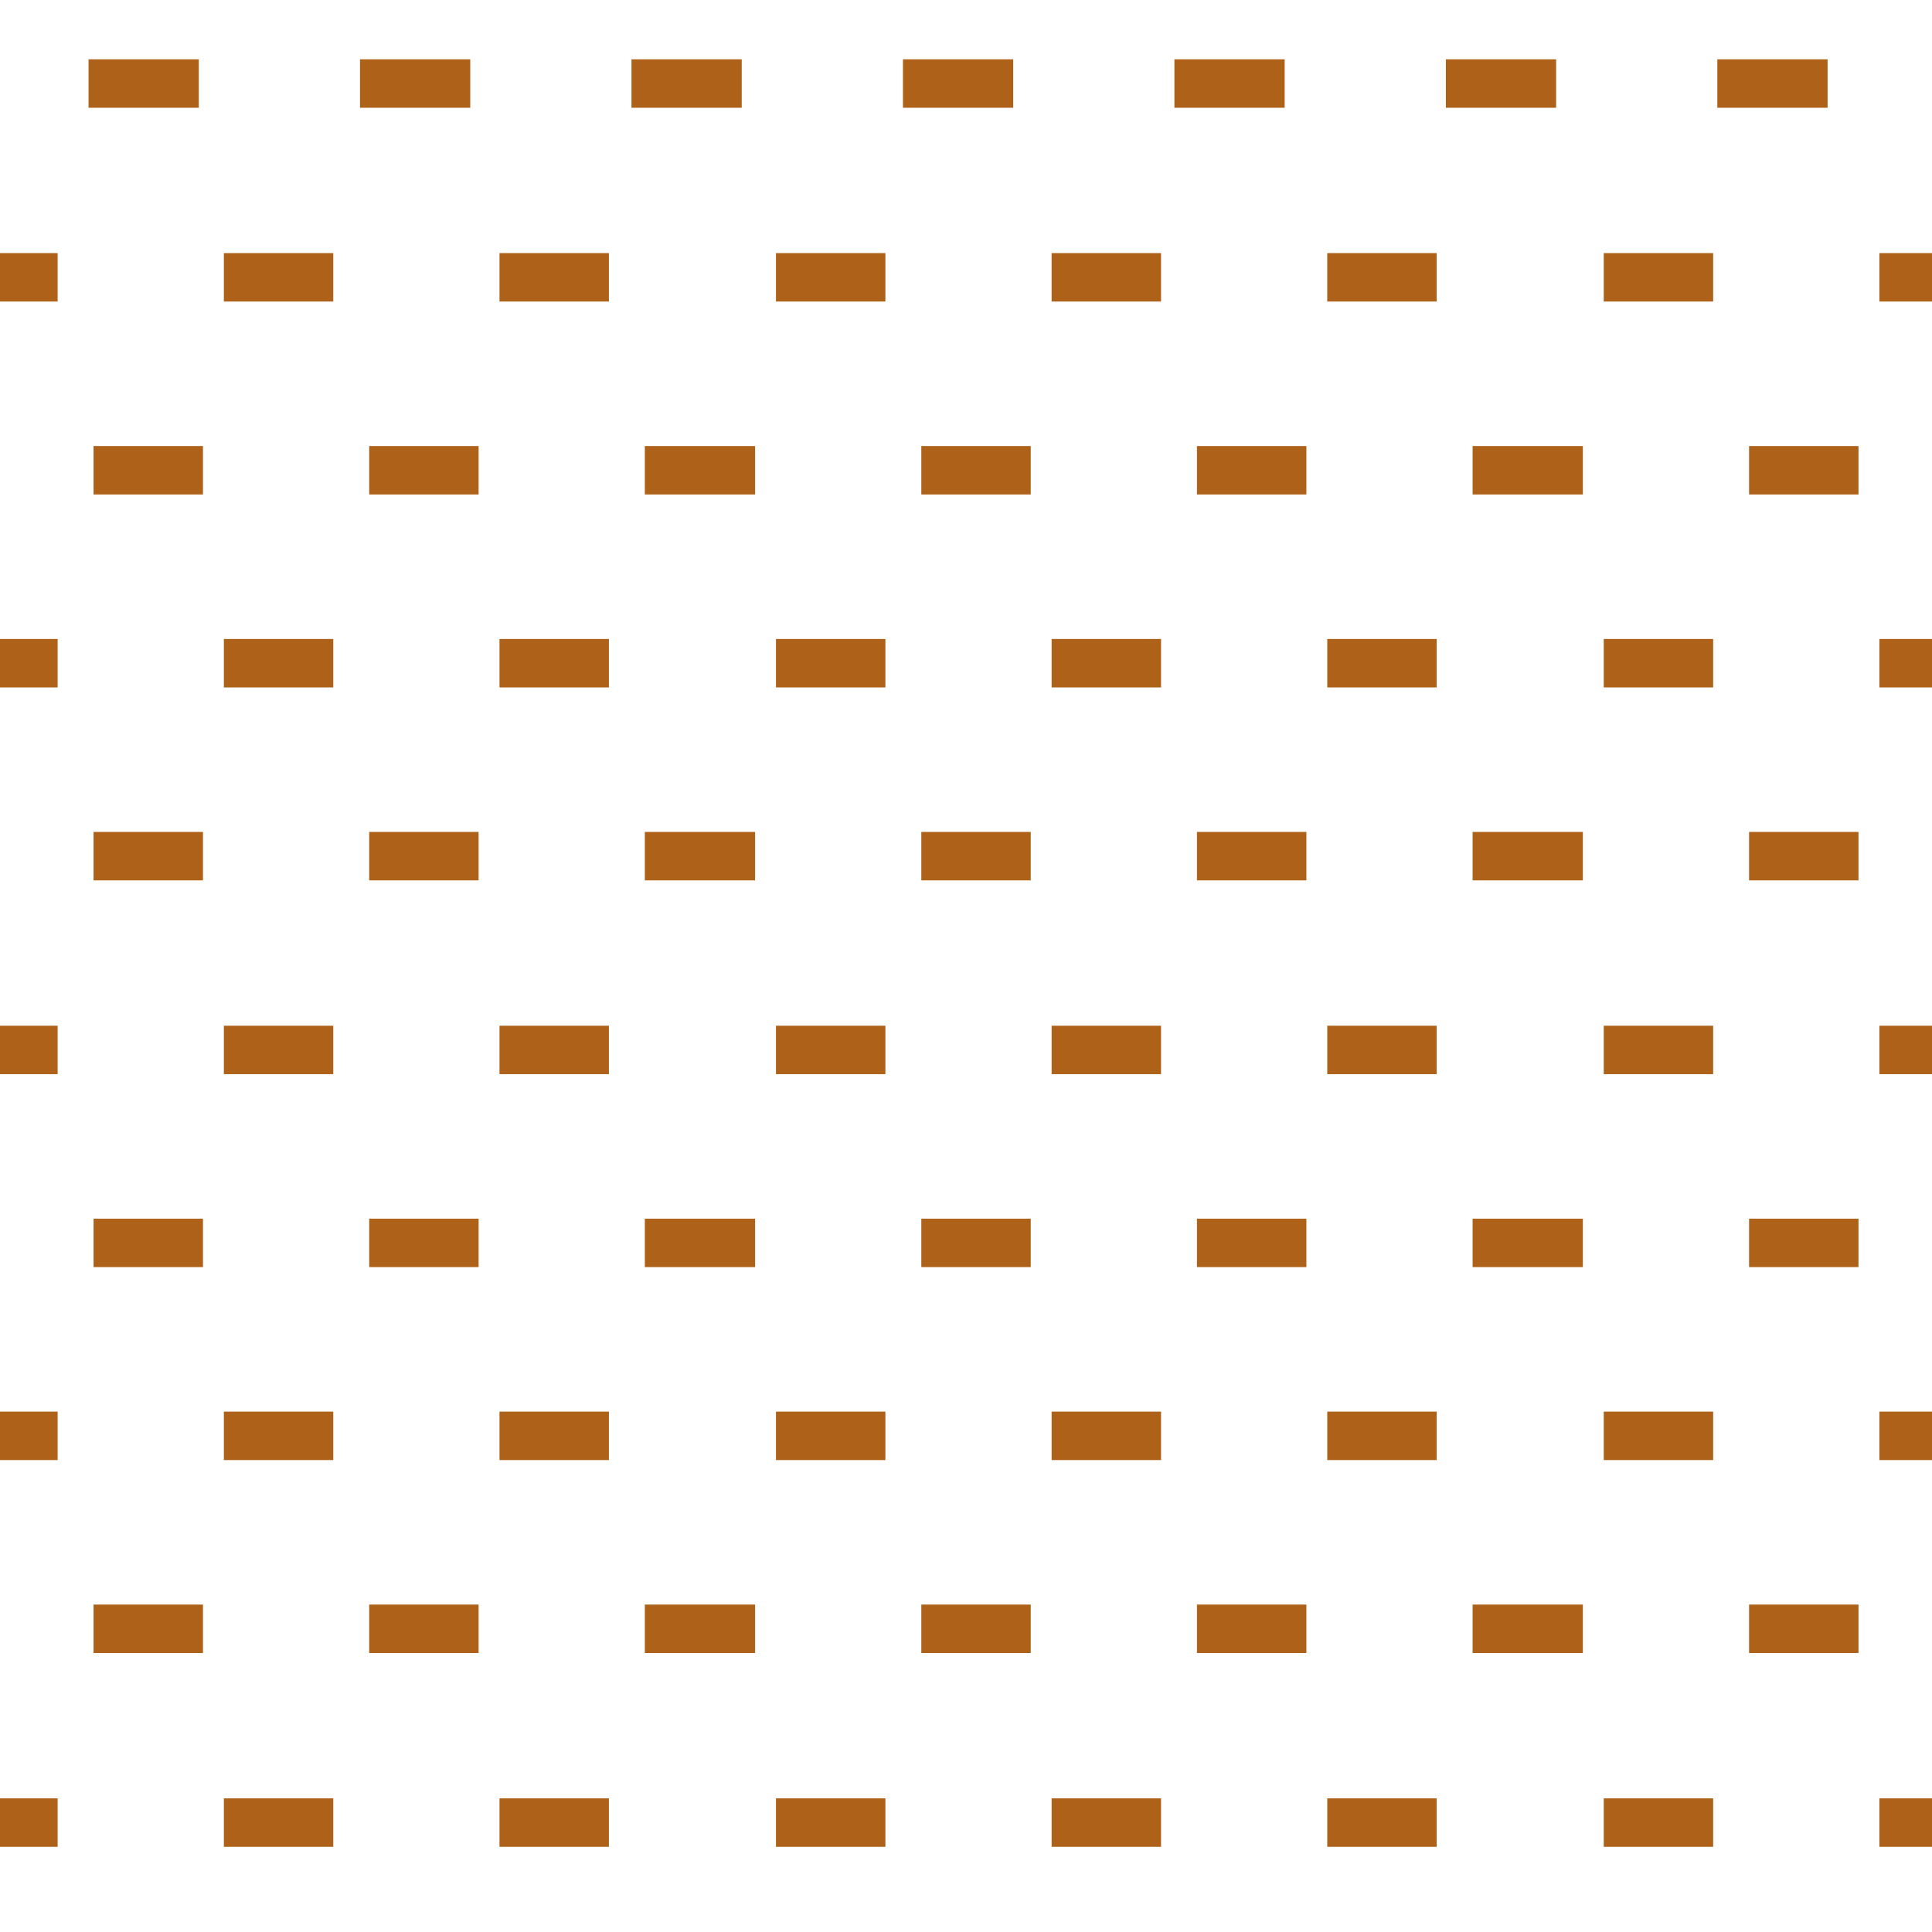 <svg xmlns="http://www.w3.org/2000/svg" xml:space="preserve" width="23.13" height="23.13" viewBox="0 -23.13 23.13 23.13"><path d="M0-23.13h23.13V0H0z" style="fill:none"/><path d="M0-19.81h.69M1.06-22.13h1.32M4.31-22.13h1.32M7.56-22.13h1.32M10.81-22.13h1.32M14.06-22.13h1.32M17.31-22.13h1.32M20.56-22.13h1.32M.69-10.56H0M0-15.19h.69M0-1.31h.69M0-5.94h.69M2.68-19.81h1.31M5.98-19.81h1.31M9.29-19.81h1.31M12.59-19.81h1.31M15.89-19.81h1.31M19.2-19.81h1.31M3.99-15.19H2.68M7.29-15.19H5.98M10.6-15.19H9.29M13.9-15.19h-1.31M17.2-15.19h-1.31M20.51-15.19H19.2M3.99-10.56H2.68M7.29-10.56H5.98M10.6-10.56H9.29M13.9-10.56h-1.31M17.2-10.56h-1.31M20.51-10.56H19.2M3.99-5.94H2.68M7.29-5.94H5.98M10.6-5.94H9.29M13.9-5.94h-1.31M17.2-5.94h-1.31M20.51-5.94H19.2M3.99-1.31H2.68M7.29-1.31H5.98M10.6-1.31H9.29M13.9-1.31h-1.31M17.2-1.31h-1.31M20.51-1.31H19.2M23.13-19.81h-.63M1.12-17.5h1.31M4.42-17.5h1.31M7.72-17.5h1.32M11.03-17.5h1.31M14.33-17.5h1.31M17.63-17.5h1.32M20.94-17.5h1.31M1.12-12.88h1.31M4.42-12.88h1.31M7.72-12.88h1.32M11.03-12.88h1.31M14.33-12.88h1.31M17.63-12.88h1.32M20.94-12.88h1.31M1.12-8.25h1.31M4.42-8.25h1.31M7.72-8.25h1.32M11.03-8.25h1.31M14.33-8.25h1.31M17.63-8.25h1.32M20.94-8.25h1.31M2.43-3.63H1.12M5.73-3.63H4.42M9.04-3.63H7.72M12.34-3.63h-1.31M15.64-3.63h-1.31M18.95-3.63h-1.32M22.25-3.63h-1.31M22.5-10.56h.63M23.13-15.19h-.63M22.5-1.31h.63M23.13-5.94h-.63" style="fill:none;stroke:#ae6219;stroke-width:.58"/></svg>